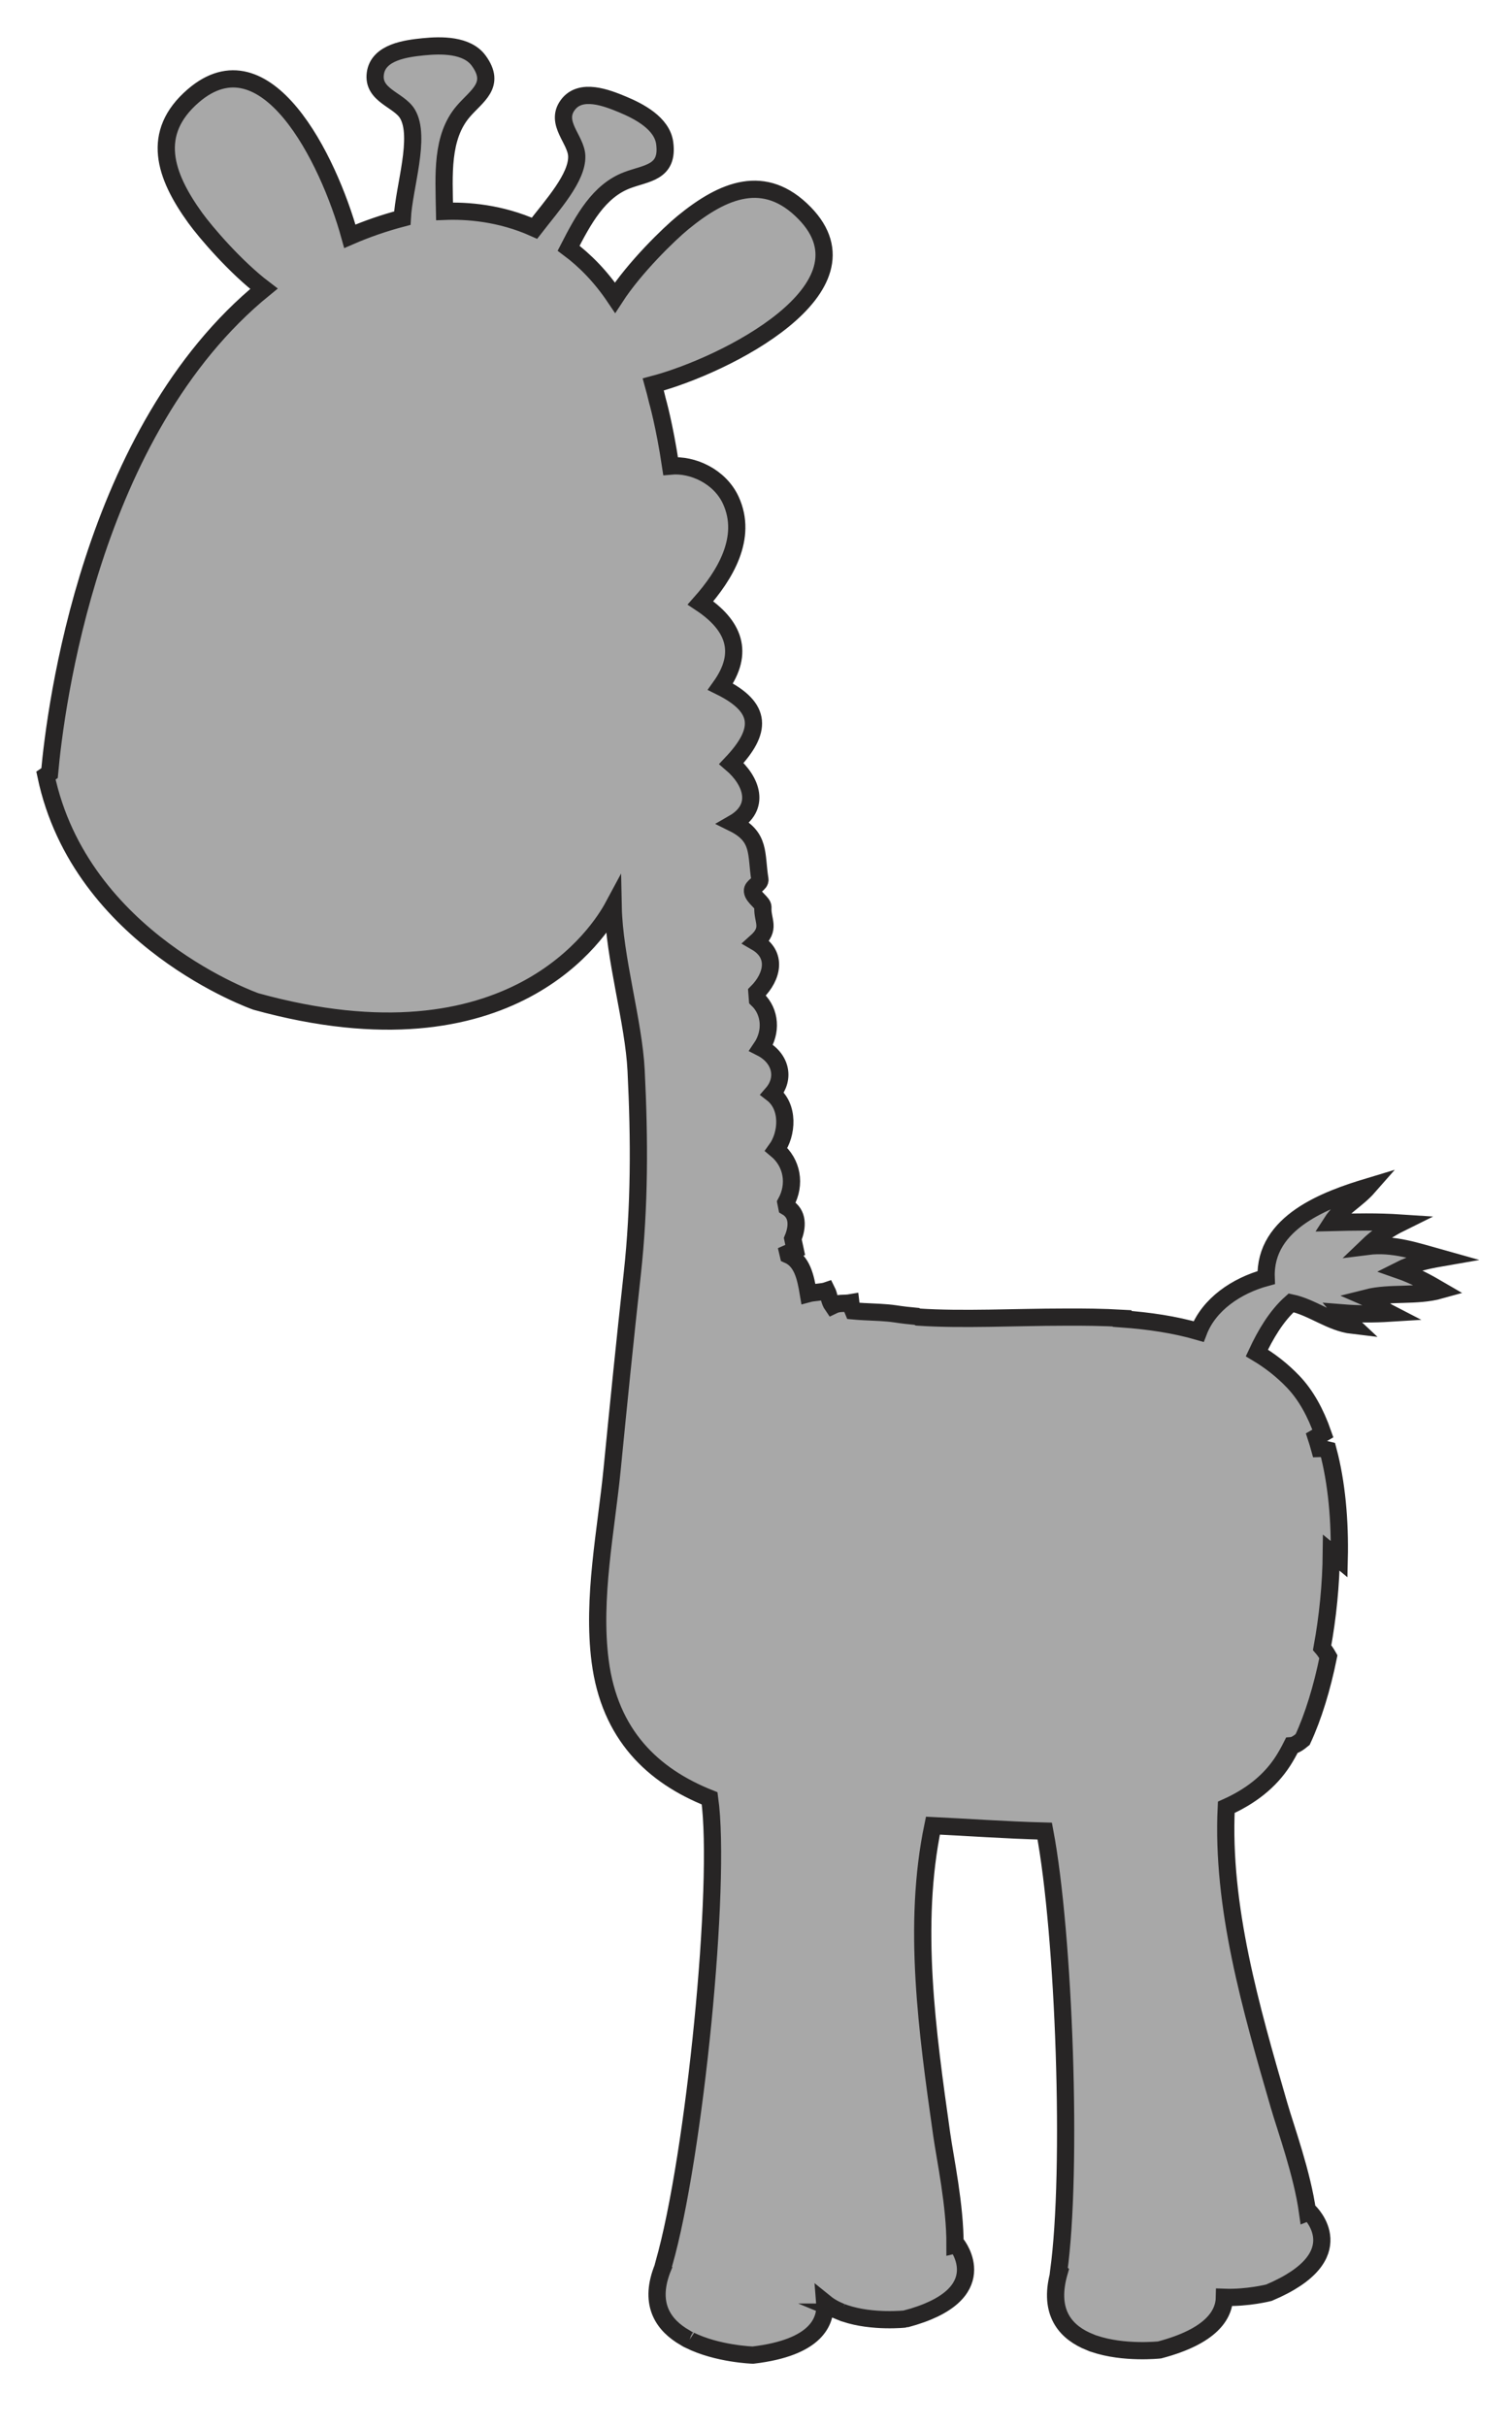 <?xml version="1.0" encoding="utf-8"?>
<!-- Generator: Adobe Illustrator 17.0.0, SVG Export Plug-In . SVG Version: 6.00 Build 0)  -->
<!DOCTYPE svg PUBLIC "-//W3C//DTD SVG 1.1 Basic//EN" "http://www.w3.org/Graphics/SVG/1.1/DTD/svg11-basic.dtd">
<svg version="1.1" baseProfile="basic" id="Слой_1"
	 xmlns="http://www.w3.org/2000/svg" xmlns:xlink="http://www.w3.org/1999/xlink" x="0px" y="0px" width="263.432px"
	 height="422.5px" viewBox="0 0 263.432 422.5" xml:space="preserve">
<polygon fill="#A8A8A8" stroke="#272525" stroke-width="3" stroke-miterlimit="10" points="499.89,290.674 499.89,290.674 
	499.888,290.674 "/>
<polygon fill="#A8A8A8" stroke="#272525" stroke-width="3" stroke-miterlimit="10" points="-108.557,98.519 -108.557,98.519 
	-108.558,98.519 "/>
<path fill="#A8A8A8" stroke="#272525" stroke-width="3" stroke-miterlimit="10" d="M243.783,221.239
	c2.236-1.134,4.695-1.697,7.169-2.127c-4.023-1.125-8.22-2.606-12.729-2.029c1.718-1.653,3.685-3.027,5.794-4.067
	c-3.931-0.261-8.04-0.184-12.03-0.086c1.647-2.572,4.366-3.869,6.443-6.236c-7.319,2.206-18.186,6.137-17.826,15.825
	c-5.231,1.421-9.975,4.7-11.774,9.401c-4.2-1.219-8.701-1.874-13.333-2.207c0.003-0.032,0.008-0.066,0.011-0.098
	c-3.284-0.189-6.626-0.227-9.966-0.207c-8.855,0.002-17.742,0.517-25.58-0.006c-0.08-0.039-0.16-0.08-0.24-0.118
	c-1.276-0.115-2.518-0.255-3.729-0.441c-1.668-0.251-3.522-0.292-5.372-0.385c-0.082-0.009-0.159-0.014-0.236-0.012
	c-0.584-0.031-1.165-0.073-1.741-0.126c-0.184-0.439-0.361-0.876-0.421-1.417c-1.271,0.219-1.985-0.077-3.173,0.507
	c-0.599-0.856-0.557-1.745-0.992-2.606c-0.785,0.273-2.361,0.284-3.217,0.518c-0.48-2.873-1.075-5.679-3.495-6.754
	c-0.024-0.101-0.046-0.202-0.07-0.304c0.434-0.194,0.858-0.379,1.262-0.556c-0.146-0.656-0.283-1.312-0.411-1.952
	c0.873-2.082,0.942-4.353-1.051-5.53c-0.05-0.251-0.1-0.505-0.15-0.756c1.758-3.194,1.114-6.952-1.678-9.262
	c1.967-2.714,2.24-7.462-0.693-9.725c2.355-2.71,1.439-6.268-1.929-7.981c1.856-2.737,1.619-6.276-0.657-8.433
	c-0.032-0.41-0.056-0.821-0.09-1.23c2.706-2.71,3.62-6.563-0.154-8.748c2.687-2.393,1.052-3.685,1.194-6.078
	c0.05-0.779-1.701-1.679-1.821-2.796c-0.092-0.856,1.428-1.259,1.297-2.05c-0.714-4.416,0.154-7.409-4.612-9.764
	c4.89-2.808,3.167-7.424-0.349-10.422c5.347-5.643,5.472-9.719-1.914-13.378c4.263-5.958,2.367-10.727-3.472-14.587
	c4.219-4.764,8.297-11.334,5.276-17.89c-1.912-4.15-6.642-6.307-10.484-5.951c-1.074-7.173-2.307-11.423-2.307-11.423
	c-0.223-0.96-0.463-1.881-0.714-2.785c12.614-3.332,39.145-16.746,26.368-29.845c-6.938-7.113-14.167-4.109-21.193,1.647
	c-2.414,1.977-8.389,7.762-11.835,13.076c-2.465-3.675-5.23-6.475-8.091-8.605c2.594-5.053,5.267-9.967,10.177-11.841
	c3.37-1.286,7.267-1.282,6.564-6.482c-0.463-3.445-4.474-5.528-7.32-6.716c-2.754-1.146-7.332-2.944-9.562,0.086
	c-2.317,3.14,1.439,5.975,1.558,8.863c0.15,3.743-4.176,8.483-7.362,12.602c-5.998-2.692-11.813-3.089-15.668-2.938
	c-0.118-6.399-0.597-12.928,3.265-17.42c2.349-2.737,5.777-4.583,2.687-8.825c-2.05-2.808-6.568-2.731-9.637-2.42
	c-2.969,0.299-7.848,0.904-8.372,4.633c-0.539,3.86,4.109,4.568,5.593,7.048c2.399,4.022-0.615,12.751-0.898,18.168
	c-3.207,0.845-6.252,1.903-9.138,3.157c-3.756-13.618-14.652-35.356-27.283-24.46c-7.522,6.493-4.977,13.884,0.344,21.255
	c1.787,2.476,6.982,8.558,11.965,12.347c-30.357,24.736-36.354,73.32-37.346,84.35C8.218,134.912,8,135.062,8,135.062
	c6.023,28.721,36.594,39.373,36.594,39.373c44.607,12.319,59.992-12.371,62.235-16.547c0.182,8.975,3.577,20.042,4.001,28.594
	c0.595,12.036,0.622,23.598-0.676,35.433c-1.248,11.305-2.409,22.846-3.51,34.043c-1.031,10.52-3.499,22.41-2.082,33.365
	c1.662,12.871,9.224,19.995,19.074,23.903c2.088,14.827-2.606,62.317-7.959,80.999c-0.077,0.267-0.148,0.539-0.213,0.806
	c0.099-0.248,0.209-0.507,0.326-0.766c-2.859,6.343-0.671,10.161,2.855,12.463c-0.024-0.015-0.051-0.027-0.074-0.043
	c0.043,0.031,0.098,0.055,0.142,0.086c0.237,0.152,0.477,0.299,0.724,0.438c0.133,0.076,0.247,0.163,0.387,0.234
	c0.086,0.044,0.175,0.086,0.278,0.125c-0.002-0.001-0.003-0.002-0.004-0.003c4.852,2.439,11.083,2.634,11.083,2.634
	c11.094-1.309,12.79-5.909,12.519-9.148c0.625,0.508,1.324,0.935,2.073,1.288c-0.028-0.014-0.061-0.024-0.089-0.038
	c0.059,0.029,0.121,0.052,0.18,0.079c0.189,0.087,0.377,0.173,0.571,0.252c0.071,0.029,0.143,0.054,0.215,0.081
	c-0.001,0-0.002-0.001-0.003-0.001c0.007,0.003,0.014,0.005,0.021,0.008c-0.006-0.002-0.012-0.004-0.018-0.007
	c0.113,0.043,0.209,0.099,0.326,0.139c0.086,0.027,0.18,0.06,0.284,0.086c-0.009-0.003-0.019-0.007-0.028-0.01
	c4.772,1.612,10.521,0.981,10.521,0.98c15.94-4.213,8.94-12.978,8.94-12.978c-0.103,0.025-0.201,0.046-0.303,0.071
	c0.026-6.856-1.701-14.931-2.311-19.199c-2.537-17.91-5.15-36.507-1.539-53.823c5.814,0.273,12.57,0.77,19.481,0.949
	c3.418,18.065,4.867,59.194,2.426,76.719c-0.038,0.278-0.071,0.551-0.098,0.829c0.065-0.278,0.142-0.557,0.223-0.845l0.001,0.001
	c-1.962,6.705,0.74,10.188,4.558,11.979c-0.027-0.013-0.057-0.021-0.084-0.034c0.046,0.024,0.101,0.04,0.148,0.063
	c0.28,0.13,0.565,0.251,0.856,0.363c0.123,0.048,0.231,0.108,0.359,0.152c0.064,0.023,0.135,0.041,0.204,0.06
	c5.16,1.769,11.419,1.08,11.419,1.08c9.052-2.39,11.244-6.142,11.293-9.161c4.049,0.143,7.758-0.805,7.758-0.805
	c15.188-6.405,7.027-14.101,7.027-14.101c-0.098,0.039-0.191,0.073-0.288,0.112c-0.943-6.786-3.788-14.54-4.988-18.683
	c-4.921-16.98-10.02-34.602-9.185-51.87c4.138-1.848,7.566-4.446,9.893-8.074c0.519-0.809,1.019-1.707,1.502-2.666
	c0.504-0.037,1.17-0.447,1.914-1.071c1.843-3.963,3.374-8.956,4.482-14.418c-0.353-0.623-0.721-1.165-1.088-1.583
	c0.975-5.296,1.547-10.965,1.602-16.535c0.455,0.375,0.912,0.754,1.373,1.137c0.154-6.727-0.436-13.345-1.952-19.009l-1.2-0.288
	c-0.091,0-0.18,0.009-0.271,0.012c-0.181-0.658-0.374-1.304-0.581-1.934c0.362-0.205,0.748-0.426,1.162-0.673
	c-1.259-3.603-2.96-6.7-5.174-9.017c-1.915-2.006-4.042-3.654-6.332-5.019c1.494-3.203,3.4-6.45,5.969-8.73
	c3.67,0.762,6.887,3.472,10.698,3.917c-0.525-0.491-1.136-1.527-1.684-2.159c2.672,0.214,5.439,0.213,8.127,0.046
	c-1.096-0.562-2.474-2.056-3.914-2.677c3.984-1.01,8.629-0.18,12.756-1.336C248.617,223.354,246.333,222.128,243.783,221.239z"/>
</svg>
